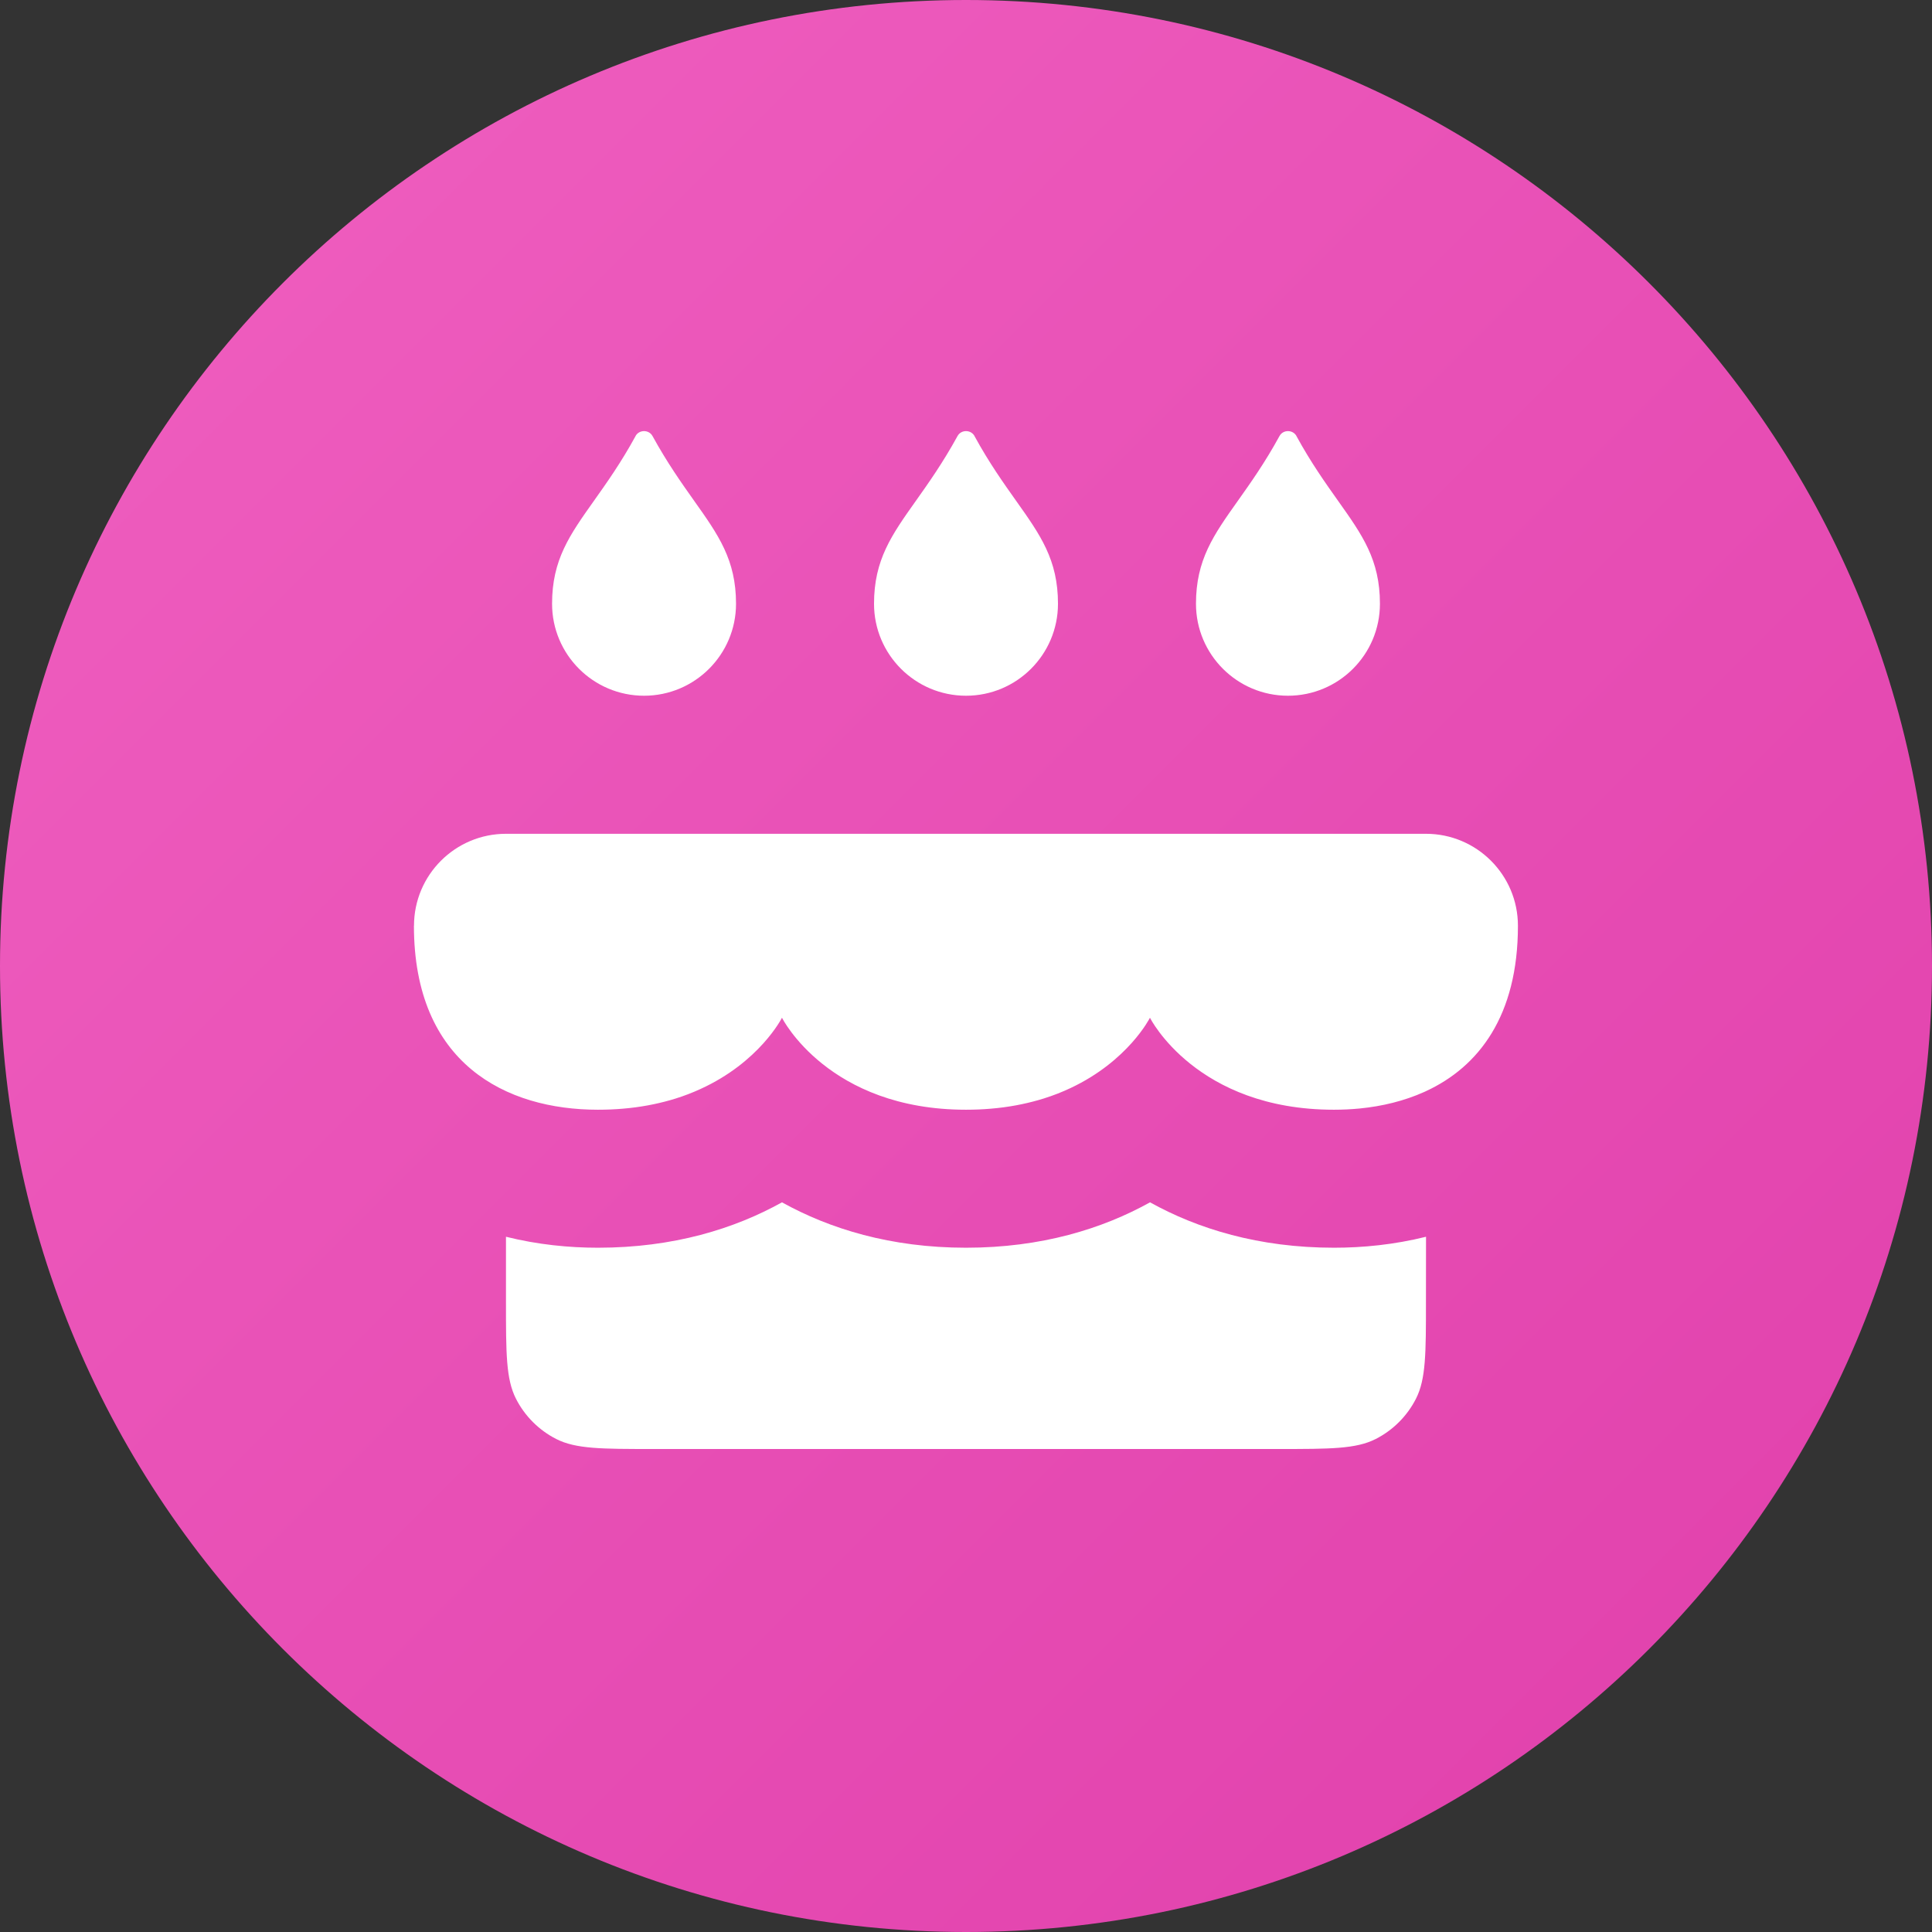 <svg fill="none" height="28" viewBox="0 0 28 28" width="28" xmlns="http://www.w3.org/2000/svg" xmlns:xlink="http://www.w3.org/1999/xlink"><rect x="0" y="0" width="28" height="28" fill="#333333" stroke="none"/><linearGradient id="a" gradientUnits="userSpaceOnUse" x1="0" x2="28" y1="0" y2="28"><stop offset="0" stop-color="#f060c0"/><stop offset="1" stop-color="#e03fab"/></linearGradient><path d="m0 14c0-7.732 6.268-14 14-14 7.732 0 14 6.268 14 14 0 7.732-6.268 14-14 14-7.732 0-14-6.268-14-14z" fill="url(#a)"/><path clip-rule="evenodd" d="m18.79 6.32c-.053-.096-.195-.096-.247 0-.212.388-.421.681-.603.938-.352.496-.607.855-.607 1.492 0 .736.597 1.333 1.333 1.333s1.333-.597 1.333-1.333c0-.638-.255-.996-.607-1.492-.182-.257-.391-.55-.603-.938zm-12.79 7.097c0-.736.597-1.333 1.333-1.333h13.333c.736 0 1.333.597 1.333 1.333 0 1.305-.568 2.043-1.333 2.397l-.026.012c-.29.13-.608.207-.933.239-.124.012-.249.018-.374.018-1.994 0-2.663-1.325-2.667-1.333-.003.006-.317.627-1.151 1.019-.118.056-.247.107-.387.151-.025.008-.051.016-.077.023-.207.059-.437.104-.692.125-.115.01-.234.015-.359.015-1.994 0-2.663-1.325-2.667-1.333-.003.006-.325.643-1.184 1.034-.109.05-.227.096-.354.136-.025.008-.051.016-.077.023h-0c-.207.059-.437.104-.692.125-.115.01-.235.015-.36.015-1.333 0-2.667-.667-2.667-2.667zm14.667 4.507c-.462.115-.917.159-1.333.159-1.093 0-1.978-.275-2.667-.658-.688.383-1.573.658-2.667.658-1.093 0-1.978-.275-2.667-.658-.688.383-1.573.658-2.667.658-.416 0-.872-.044-1.333-.159v.943c0 .747 0 1.12.145 1.405.128.251.332.455.583.583.285.145.659.145 1.405.145h9.067c.747 0 1.12 0 1.405-.145.251-.128.455-.332.583-.583.145-.285.145-.659.145-1.405zm-11.457-11.604c.053-.096.195-.096.247 0 .213.388.421.681.603.938.352.496.607.855.607 1.492 0 .736-.597 1.333-1.333 1.333-.736 0-1.333-.597-1.333-1.333 0-.638.255-.996.607-1.492h0c.182-.257.391-.55.603-.938zm4.914 0c-.053-.096-.195-.096-.247 0-.213.388-.421.681-.603.938-.352.496-.607.855-.607 1.492 0 .736.597 1.333 1.333 1.333.736 0 1.333-.597 1.333-1.333 0-.638-.255-.996-.607-1.492-.182-.257-.391-.55-.603-.938z" fill="#fff" fill-rule="evenodd"/></svg>
